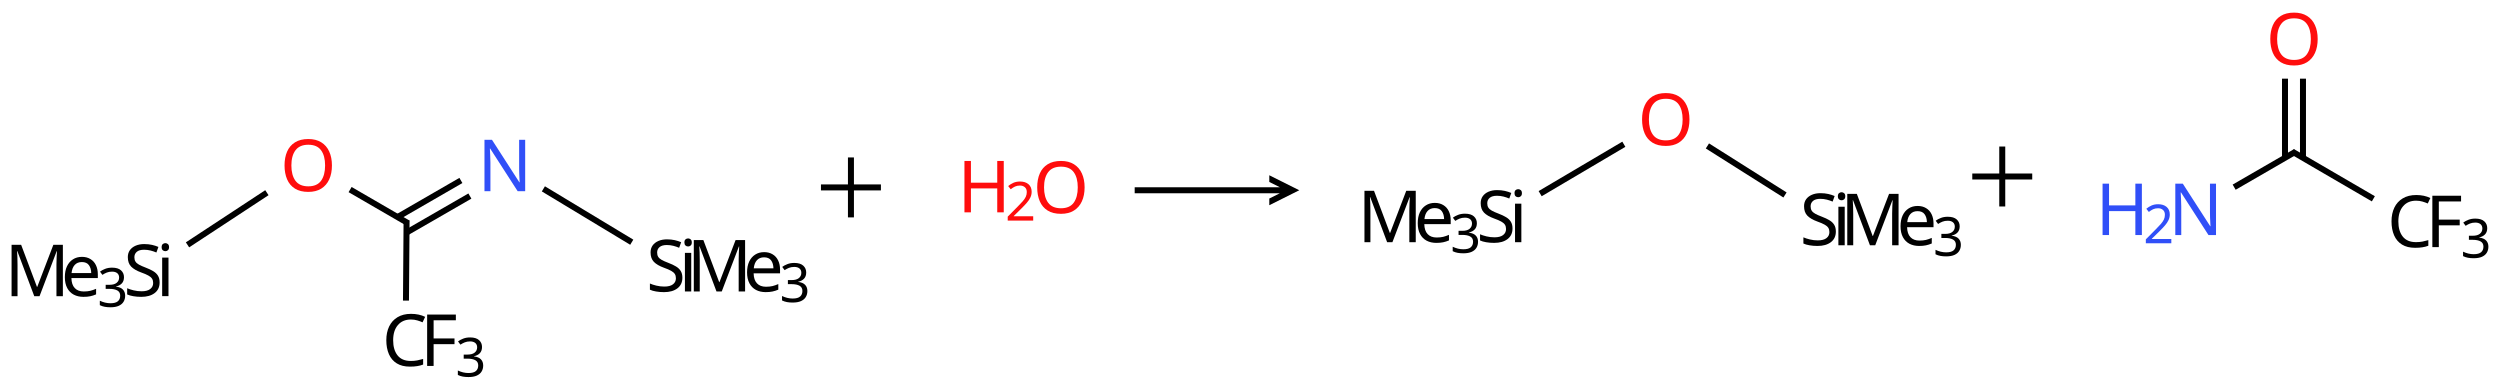 <?xml version="1.0" encoding="UTF-8"?>
<svg xmlns="http://www.w3.org/2000/svg" xmlns:xlink="http://www.w3.org/1999/xlink" width="834" height="130" viewBox="0 0 834 130">
<defs>
<g>
<g id="glyph-0-0">
<path d="M 2.25 0 L 2.25 -17.141 L 12.125 -17.141 L 12.125 0 Z M 3.484 -1.219 L 10.891 -1.219 L 10.891 -15.906 L 3.484 -15.906 Z M 3.484 -1.219 "/>
</g>
<g id="glyph-0-1">
<path d="M 17.281 -8.594 C 17.281 -6.812 16.977 -5.258 16.375 -3.938 C 15.781 -2.625 14.895 -1.598 13.719 -0.859 C 12.551 -0.129 11.109 0.234 9.391 0.234 C 7.609 0.234 6.129 -0.129 4.953 -0.859 C 3.773 -1.598 2.898 -2.629 2.328 -3.953 C 1.754 -5.285 1.469 -6.836 1.469 -8.609 C 1.469 -10.367 1.754 -11.906 2.328 -13.219 C 2.898 -14.531 3.773 -15.555 4.953 -16.297 C 6.129 -17.035 7.613 -17.406 9.406 -17.406 C 11.113 -17.406 12.551 -17.039 13.719 -16.312 C 14.895 -15.582 15.781 -14.555 16.375 -13.234 C 16.977 -11.91 17.281 -10.363 17.281 -8.594 Z M 3.75 -8.594 C 3.75 -6.438 4.203 -4.734 5.109 -3.484 C 6.023 -2.242 7.453 -1.625 9.391 -1.625 C 11.336 -1.625 12.758 -2.242 13.656 -3.484 C 14.551 -4.734 15 -6.438 15 -8.594 C 15 -10.75 14.551 -12.438 13.656 -13.656 C 12.758 -14.883 11.344 -15.5 9.406 -15.5 C 7.469 -15.5 6.039 -14.883 5.125 -13.656 C 4.207 -12.438 3.75 -10.75 3.75 -8.594 Z M 3.75 -8.594 "/>
</g>
<g id="glyph-0-2">
<path d="M 15.438 0 L 13.266 0 L 13.266 -7.984 L 4.484 -7.984 L 4.484 0 L 2.328 0 L 2.328 -17.141 L 4.484 -17.141 L 4.484 -9.891 L 13.266 -9.891 L 13.266 -17.141 L 15.438 -17.141 Z M 15.438 0 "/>
</g>
<g id="glyph-0-3">
<path d="M 15.906 0 L 13.391 0 L 4.219 -14.234 L 4.125 -14.234 C 4.156 -13.672 4.191 -12.973 4.234 -12.141 C 4.285 -11.305 4.312 -10.453 4.312 -9.578 L 4.312 0 L 2.328 0 L 2.328 -17.141 L 4.828 -17.141 L 13.969 -2.953 L 14.062 -2.953 C 14.051 -3.211 14.031 -3.598 14 -4.109 C 13.977 -4.617 13.953 -5.176 13.922 -5.781 C 13.898 -6.395 13.891 -6.957 13.891 -7.469 L 13.891 -17.141 L 15.906 -17.141 Z M 15.906 0 "/>
</g>
<g id="glyph-0-4">
<path d="M 9.891 0 L 4.25 -15.031 L 4.156 -15.031 C 4.195 -14.531 4.234 -13.859 4.266 -13.016 C 4.297 -12.18 4.312 -11.305 4.312 -10.391 L 4.312 0 L 2.328 0 L 2.328 -17.141 L 5.516 -17.141 L 10.797 -3.094 L 10.891 -3.094 L 16.266 -17.141 L 19.438 -17.141 L 19.438 0 L 17.297 0 L 17.297 -10.531 C 17.297 -11.363 17.316 -12.188 17.359 -13 C 17.398 -13.82 17.438 -14.488 17.469 -15 L 17.375 -15 L 11.656 0 Z M 9.891 0 "/>
</g>
<g id="glyph-0-5">
<path d="M 7.016 -13.109 C 8.109 -13.109 9.051 -12.863 9.844 -12.375 C 10.645 -11.895 11.254 -11.219 11.672 -10.344 C 12.098 -9.477 12.312 -8.461 12.312 -7.297 L 12.312 -6.031 L 3.5 -6.031 C 3.531 -4.57 3.898 -3.461 4.609 -2.703 C 5.328 -1.941 6.328 -1.562 7.609 -1.562 C 8.422 -1.562 9.145 -1.633 9.781 -1.781 C 10.414 -1.938 11.066 -2.16 11.734 -2.453 L 11.734 -0.594 C 11.078 -0.312 10.426 -0.102 9.781 0.031 C 9.145 0.164 8.391 0.234 7.516 0.234 C 6.297 0.234 5.219 -0.008 4.281 -0.5 C 3.344 -1 2.613 -1.738 2.094 -2.719 C 1.57 -3.707 1.312 -4.914 1.312 -6.344 C 1.312 -7.75 1.547 -8.953 2.016 -9.953 C 2.492 -10.961 3.16 -11.738 4.016 -12.281 C 4.867 -12.832 5.867 -13.109 7.016 -13.109 Z M 6.984 -11.375 C 5.973 -11.375 5.176 -11.051 4.594 -10.406 C 4.008 -9.758 3.66 -8.859 3.547 -7.703 L 10.109 -7.703 C 10.086 -8.797 9.828 -9.68 9.328 -10.359 C 8.836 -11.035 8.055 -11.375 6.984 -11.375 Z M 6.984 -11.375 "/>
</g>
<g id="glyph-0-6">
<path d="M 12.047 -4.578 C 12.047 -3.055 11.492 -1.875 10.391 -1.031 C 9.285 -0.188 7.797 0.234 5.922 0.234 C 4.961 0.234 4.078 0.16 3.266 0.016 C 2.453 -0.117 1.77 -0.316 1.219 -0.578 L 1.219 -2.641 C 1.801 -2.379 2.52 -2.145 3.375 -1.938 C 4.227 -1.727 5.113 -1.625 6.031 -1.625 C 7.301 -1.625 8.258 -1.875 8.906 -2.375 C 9.562 -2.875 9.891 -3.547 9.891 -4.391 C 9.891 -4.953 9.77 -5.426 9.531 -5.812 C 9.289 -6.195 8.879 -6.551 8.297 -6.875 C 7.711 -7.207 6.898 -7.555 5.859 -7.922 C 4.398 -8.453 3.297 -9.098 2.547 -9.859 C 1.805 -10.629 1.438 -11.68 1.438 -13.016 C 1.438 -13.922 1.664 -14.695 2.125 -15.344 C 2.594 -15.988 3.238 -16.488 4.062 -16.844 C 4.883 -17.195 5.832 -17.375 6.906 -17.375 C 7.852 -17.375 8.719 -17.285 9.5 -17.109 C 10.289 -16.93 11.004 -16.703 11.641 -16.422 L 10.969 -14.562 C 10.375 -14.82 9.727 -15.039 9.031 -15.219 C 8.332 -15.395 7.609 -15.484 6.859 -15.484 C 5.785 -15.484 4.977 -15.254 4.438 -14.797 C 3.895 -14.336 3.625 -13.734 3.625 -12.984 C 3.625 -12.41 3.742 -11.93 3.984 -11.547 C 4.223 -11.16 4.613 -10.816 5.156 -10.516 C 5.695 -10.211 6.438 -9.883 7.375 -9.531 C 8.375 -9.156 9.223 -8.754 9.922 -8.328 C 10.617 -7.91 11.145 -7.406 11.5 -6.812 C 11.863 -6.219 12.047 -5.473 12.047 -4.578 Z M 12.047 -4.578 "/>
</g>
<g id="glyph-0-7">
<path d="M 3.125 -17.688 C 3.438 -17.688 3.719 -17.578 3.969 -17.359 C 4.219 -17.148 4.344 -16.812 4.344 -16.344 C 4.344 -15.895 4.219 -15.555 3.969 -15.328 C 3.719 -15.109 3.438 -15 3.125 -15 C 2.77 -15 2.473 -15.109 2.234 -15.328 C 1.992 -15.555 1.875 -15.895 1.875 -16.344 C 1.875 -16.812 1.992 -17.148 2.234 -17.359 C 2.473 -17.578 2.77 -17.688 3.125 -17.688 Z M 4.156 -12.859 L 4.156 0 L 2.047 0 L 2.047 -12.859 Z M 4.156 -12.859 "/>
</g>
<g id="glyph-0-8">
<path d="M 9.672 -15.484 C 7.828 -15.484 6.379 -14.863 5.328 -13.625 C 4.273 -12.395 3.75 -10.707 3.75 -8.562 C 3.75 -6.438 4.238 -4.754 5.219 -3.516 C 6.207 -2.273 7.68 -1.656 9.641 -1.656 C 10.398 -1.656 11.113 -1.719 11.781 -1.844 C 12.457 -1.977 13.113 -2.141 13.75 -2.328 L 13.75 -0.453 C 13.113 -0.211 12.453 -0.039 11.766 0.062 C 11.086 0.176 10.281 0.234 9.344 0.234 C 7.594 0.234 6.133 -0.125 4.969 -0.844 C 3.801 -1.562 2.926 -2.582 2.344 -3.906 C 1.758 -5.238 1.469 -6.801 1.469 -8.594 C 1.469 -10.32 1.781 -11.844 2.406 -13.156 C 3.039 -14.477 3.973 -15.508 5.203 -16.25 C 6.441 -17 7.941 -17.375 9.703 -17.375 C 11.504 -17.375 13.078 -17.039 14.422 -16.375 L 13.562 -14.547 C 13.031 -14.785 12.441 -15 11.797 -15.188 C 11.148 -15.383 10.441 -15.484 9.672 -15.484 Z M 9.672 -15.484 "/>
</g>
<g id="glyph-0-9">
<path d="M 4.484 0 L 2.328 0 L 2.328 -17.141 L 11.906 -17.141 L 11.906 -15.234 L 4.484 -15.234 L 4.484 -9.172 L 11.453 -9.172 L 11.453 -7.266 L 4.484 -7.266 Z M 4.484 0 "/>
</g>
<g id="glyph-1-0">
<path d="M 1.688 0 L 1.688 -12.859 L 9.094 -12.859 L 9.094 0 Z M 2.609 -0.922 L 8.172 -0.922 L 8.172 -11.938 L 2.609 -11.938 Z M 2.609 -0.922 "/>
</g>
<g id="glyph-1-1">
<path d="M 9.359 0 L 0.859 0 L 0.859 -1.312 L 4.234 -4.719 C 4.879 -5.363 5.422 -5.938 5.859 -6.438 C 6.305 -6.945 6.645 -7.441 6.875 -7.922 C 7.102 -8.41 7.219 -8.941 7.219 -9.516 C 7.219 -10.223 7.004 -10.758 6.578 -11.125 C 6.16 -11.5 5.617 -11.688 4.953 -11.688 C 4.328 -11.688 3.773 -11.578 3.297 -11.359 C 2.828 -11.141 2.348 -10.836 1.859 -10.453 L 1.016 -11.516 C 1.516 -11.941 2.086 -12.301 2.734 -12.594 C 3.391 -12.883 4.129 -13.031 4.953 -13.031 C 6.148 -13.031 7.098 -12.727 7.797 -12.125 C 8.492 -11.52 8.844 -10.68 8.844 -9.609 C 8.844 -8.941 8.703 -8.312 8.422 -7.719 C 8.148 -7.133 7.766 -6.555 7.266 -5.984 C 6.773 -5.41 6.203 -4.801 5.547 -4.156 L 2.859 -1.516 L 2.859 -1.438 L 9.359 -1.438 Z M 9.359 0 "/>
</g>
<g id="glyph-1-2">
<path d="M 8.875 -9.844 C 8.875 -8.977 8.633 -8.289 8.156 -7.781 C 7.676 -7.27 7.023 -6.93 6.203 -6.766 L 6.203 -6.703 C 7.242 -6.578 8.016 -6.25 8.516 -5.719 C 9.016 -5.195 9.266 -4.508 9.266 -3.656 C 9.266 -2.906 9.086 -2.238 8.734 -1.656 C 8.391 -1.082 7.852 -0.629 7.125 -0.297 C 6.406 0.023 5.477 0.188 4.344 0.188 C 3.664 0.188 3.039 0.133 2.469 0.031 C 1.895 -0.07 1.344 -0.254 0.812 -0.516 L 0.812 -2 C 1.352 -1.738 1.93 -1.531 2.547 -1.375 C 3.172 -1.227 3.773 -1.156 4.359 -1.156 C 5.504 -1.156 6.332 -1.379 6.844 -1.828 C 7.352 -2.273 7.609 -2.895 7.609 -3.688 C 7.609 -4.488 7.289 -5.066 6.656 -5.422 C 6.031 -5.773 5.148 -5.953 4.016 -5.953 L 2.766 -5.953 L 2.766 -7.312 L 4.031 -7.312 C 5.082 -7.312 5.879 -7.531 6.422 -7.969 C 6.973 -8.414 7.25 -9.004 7.25 -9.734 C 7.25 -10.359 7.039 -10.844 6.625 -11.188 C 6.207 -11.531 5.633 -11.703 4.906 -11.703 C 4.219 -11.703 3.625 -11.598 3.125 -11.391 C 2.633 -11.191 2.148 -10.938 1.672 -10.625 L 0.875 -11.703 C 1.332 -12.055 1.898 -12.363 2.578 -12.625 C 3.254 -12.895 4.023 -13.031 4.891 -13.031 C 6.234 -13.031 7.234 -12.727 7.891 -12.125 C 8.547 -11.531 8.875 -10.77 8.875 -9.844 Z M 8.875 -9.844 "/>
</g>
</g>
</defs>
<path fill-rule="nonzero" fill="rgb(0%, 0%, 0%)" fill-opacity="1" d="M 378.531 64.465 L 426.965 64.465 L 423.438 66.23 L 423.438 68.465 L 433.438 63.465 L 423.438 58.465 L 423.438 60.703 L 426.965 62.465 L 378.531 62.465 L 378.531 64.465 "/>
<path fill="none" stroke-width="0.05" stroke-linecap="butt" stroke-linejoin="miter" stroke="rgb(0%, 0%, 0%)" stroke-opacity="1" stroke-miterlimit="10" d="M 14.069 9.538 L 14.569 9.538 M 14.319 9.288 L 14.319 9.788 " transform="matrix(40, 0, 0, 40, -288.887, -318.998)"/>
<path fill="none" stroke-width="0.05" stroke-linecap="butt" stroke-linejoin="miter" stroke="rgb(0%, 0%, 0%)" stroke-opacity="1" stroke-miterlimit="10" d="M 23.671 9.447 L 24.171 9.447 M 23.921 9.197 L 23.921 9.697 " transform="matrix(40, 0, 0, 40, -288.887, -318.998)"/>
<g fill="rgb(100%, 5.1%, 5.1%)" fill-opacity="1">
<use xlink:href="#glyph-0-1" x="344.543" y="71.098"/>
</g>
<g fill="rgb(100%, 5.1%, 5.1%)" fill-opacity="1">
<use xlink:href="#glyph-0-2" x="319.414" y="70.836"/>
</g>
<g fill="rgb(100%, 5.1%, 5.1%)" fill-opacity="1">
<use xlink:href="#glyph-1-1" x="335.316" y="73.586"/>
</g>
<path fill="none" stroke-width="0.05" stroke-linecap="butt" stroke-linejoin="miter" stroke="rgb(0%, 0%, 0%)" stroke-opacity="1" stroke-miterlimit="10" d="M 10.142 9.556 L 10.625 9.836 " transform="matrix(40, 0, 0, 40, -288.887, -318.998)"/>
<path fill="none" stroke-width="0.05" stroke-linecap="butt" stroke-linejoin="miter" stroke="rgb(0%, 0%, 0%)" stroke-opacity="1" stroke-miterlimit="10" d="M 10.612 9.915 L 11.141 9.61 " transform="matrix(40, 0, 0, 40, -288.887, -318.998)"/>
<path fill="none" stroke-width="0.05" stroke-linecap="butt" stroke-linejoin="miter" stroke="rgb(0%, 0%, 0%)" stroke-opacity="1" stroke-miterlimit="10" d="M 10.538 9.785 L 11.066 9.48 " transform="matrix(40, 0, 0, 40, -288.887, -318.998)"/>
<path fill="none" stroke-width="0.05" stroke-linecap="butt" stroke-linejoin="miter" stroke="rgb(0%, 0%, 0%)" stroke-opacity="1" stroke-miterlimit="10" d="M 8.786 10.017 L 9.448 9.582 " transform="matrix(40, 0, 0, 40, -288.887, -318.998)"/>
<path fill="none" stroke-width="0.05" stroke-linecap="butt" stroke-linejoin="miter" stroke="rgb(0%, 0%, 0%)" stroke-opacity="1" stroke-miterlimit="10" d="M 10.608 10.482 L 10.613 9.814 " transform="matrix(40, 0, 0, 40, -288.887, -318.998)"/>
<path fill="none" stroke-width="0.05" stroke-linecap="butt" stroke-linejoin="miter" stroke="rgb(0%, 0%, 0%)" stroke-opacity="1" stroke-miterlimit="10" d="M 12.491 9.995 L 11.754 9.55 " transform="matrix(40, 0, 0, 40, -288.887, -318.998)"/>
<g fill="rgb(100%, 5.1%, 5.1%)" fill-opacity="1">
<use xlink:href="#glyph-0-1" x="93.453" y="63.785"/>
</g>
<g fill="rgb(19%, 31%, 97%)" fill-opacity="1">
<use xlink:href="#glyph-0-3" x="159.293" y="63.773"/>
</g>
<g fill="rgb(0%, 0%, 0%)" fill-opacity="1">
<use xlink:href="#glyph-0-4" x="1.535" y="98.801"/>
</g>
<g fill="rgb(0%, 0%, 0%)" fill-opacity="1">
<use xlink:href="#glyph-0-5" x="20.324" y="98.797"/>
</g>
<g fill="rgb(0%, 0%, 0%)" fill-opacity="1">
<use xlink:href="#glyph-1-2" x="32.488" y="102.32"/>
</g>
<g fill="rgb(0%, 0%, 0%)" fill-opacity="1">
<use xlink:href="#glyph-0-6" x="41.203" y="98.797"/>
</g>
<g fill="rgb(0%, 0%, 0%)" fill-opacity="1">
<use xlink:href="#glyph-0-7" x="52.051" y="98.797"/>
</g>
<g fill="rgb(0%, 0%, 0%)" fill-opacity="1">
<use xlink:href="#glyph-0-8" x="127.406" y="122.074"/>
</g>
<g fill="rgb(0%, 0%, 0%)" fill-opacity="1">
<use xlink:href="#glyph-0-9" x="140.168" y="122.078"/>
</g>
<g fill="rgb(0%, 0%, 0%)" fill-opacity="1">
<use xlink:href="#glyph-1-2" x="151.926" y="125.598"/>
</g>
<g fill="rgb(0%, 0%, 0%)" fill-opacity="1">
<use xlink:href="#glyph-0-6" x="215.594" y="97.223"/>
</g>
<g fill="rgb(0%, 0%, 0%)" fill-opacity="1">
<use xlink:href="#glyph-0-7" x="226.441" y="97.223"/>
</g>
<g fill="rgb(0%, 0%, 0%)" fill-opacity="1">
<use xlink:href="#glyph-0-4" x="229.125" y="97.223"/>
</g>
<g fill="rgb(0%, 0%, 0%)" fill-opacity="1">
<use xlink:href="#glyph-0-5" x="247.91" y="97.219"/>
</g>
<g fill="rgb(0%, 0%, 0%)" fill-opacity="1">
<use xlink:href="#glyph-1-2" x="260.074" y="100.746"/>
</g>
<path fill="none" stroke-width="0.05" stroke-linecap="butt" stroke-linejoin="miter" stroke="rgb(0%, 0%, 0%)" stroke-opacity="1" stroke-miterlimit="10" d="M 26.367 9.24 L 25.855 9.536 " transform="matrix(40, 0, 0, 40, -288.887, -318.998)"/>
<path fill="none" stroke-width="0.05" stroke-linecap="butt" stroke-linejoin="miter" stroke="rgb(0%, 0%, 0%)" stroke-opacity="1" stroke-miterlimit="10" d="M 26.429 9.291 L 26.429 8.631 " transform="matrix(40, 0, 0, 40, -288.887, -318.998)"/>
<path fill="none" stroke-width="0.05" stroke-linecap="butt" stroke-linejoin="miter" stroke="rgb(0%, 0%, 0%)" stroke-opacity="1" stroke-miterlimit="10" d="M 26.279 9.291 L 26.279 8.631 " transform="matrix(40, 0, 0, 40, -288.887, -318.998)"/>
<path fill="none" stroke-width="0.05" stroke-linecap="butt" stroke-linejoin="miter" stroke="rgb(0%, 0%, 0%)" stroke-opacity="1" stroke-miterlimit="10" d="M 27.016 9.633 L 26.341 9.24 " transform="matrix(40, 0, 0, 40, -288.887, -318.998)"/>
<g fill="rgb(19%, 31%, 97%)" fill-opacity="1">
<use xlink:href="#glyph-0-3" x="723.355" y="78.41"/>
</g>
<g fill="rgb(19%, 31%, 97%)" fill-opacity="1">
<use xlink:href="#glyph-0-2" x="699.09" y="78.41"/>
</g>
<g fill="rgb(19%, 31%, 97%)" fill-opacity="1">
<use xlink:href="#glyph-1-1" x="714.992" y="81.16"/>
</g>
<g fill="rgb(100%, 5.1%, 5.1%)" fill-opacity="1">
<use xlink:href="#glyph-0-1" x="755.898" y="21.617"/>
</g>
<g fill="rgb(0%, 0%, 0%)" fill-opacity="1">
<use xlink:href="#glyph-0-8" x="796.34" y="82.434"/>
</g>
<g fill="rgb(0%, 0%, 0%)" fill-opacity="1">
<use xlink:href="#glyph-0-9" x="809.105" y="82.438"/>
</g>
<g fill="rgb(0%, 0%, 0%)" fill-opacity="1">
<use xlink:href="#glyph-1-2" x="820.863" y="85.957"/>
</g>
<path fill="none" stroke-width="0.05" stroke-linecap="butt" stroke-linejoin="miter" stroke="rgb(0%, 0%, 0%)" stroke-opacity="1" stroke-miterlimit="10" d="M 20.067 9.59 L 20.765 9.178 " transform="matrix(40, 0, 0, 40, -288.887, -318.998)"/>
<path fill="none" stroke-width="0.05" stroke-linecap="butt" stroke-linejoin="miter" stroke="rgb(0%, 0%, 0%)" stroke-opacity="1" stroke-miterlimit="10" d="M 22.109 9.601 L 21.462 9.192 " transform="matrix(40, 0, 0, 40, -288.887, -318.998)"/>
<g fill="rgb(100%, 5.1%, 5.1%)" fill-opacity="1">
<use xlink:href="#glyph-0-1" x="546.324" y="48.453"/>
</g>
<g fill="rgb(0%, 0%, 0%)" fill-opacity="1">
<use xlink:href="#glyph-0-4" x="452.855" y="80.797"/>
</g>
<g fill="rgb(0%, 0%, 0%)" fill-opacity="1">
<use xlink:href="#glyph-0-5" x="471.645" y="80.793"/>
</g>
<g fill="rgb(0%, 0%, 0%)" fill-opacity="1">
<use xlink:href="#glyph-1-2" x="483.809" y="84.316"/>
</g>
<g fill="rgb(0%, 0%, 0%)" fill-opacity="1">
<use xlink:href="#glyph-0-6" x="492.523" y="80.793"/>
</g>
<g fill="rgb(0%, 0%, 0%)" fill-opacity="1">
<use xlink:href="#glyph-0-7" x="503.367" y="80.793"/>
</g>
<g fill="rgb(0%, 0%, 0%)" fill-opacity="1">
<use xlink:href="#glyph-0-6" x="600.395" y="81.816"/>
</g>
<g fill="rgb(0%, 0%, 0%)" fill-opacity="1">
<use xlink:href="#glyph-0-7" x="611.238" y="81.816"/>
</g>
<g fill="rgb(0%, 0%, 0%)" fill-opacity="1">
<use xlink:href="#glyph-0-4" x="613.922" y="81.816"/>
</g>
<g fill="rgb(0%, 0%, 0%)" fill-opacity="1">
<use xlink:href="#glyph-0-5" x="632.707" y="81.816"/>
</g>
<g fill="rgb(0%, 0%, 0%)" fill-opacity="1">
<use xlink:href="#glyph-1-2" x="644.875" y="85.34"/>
</g>
</svg>
